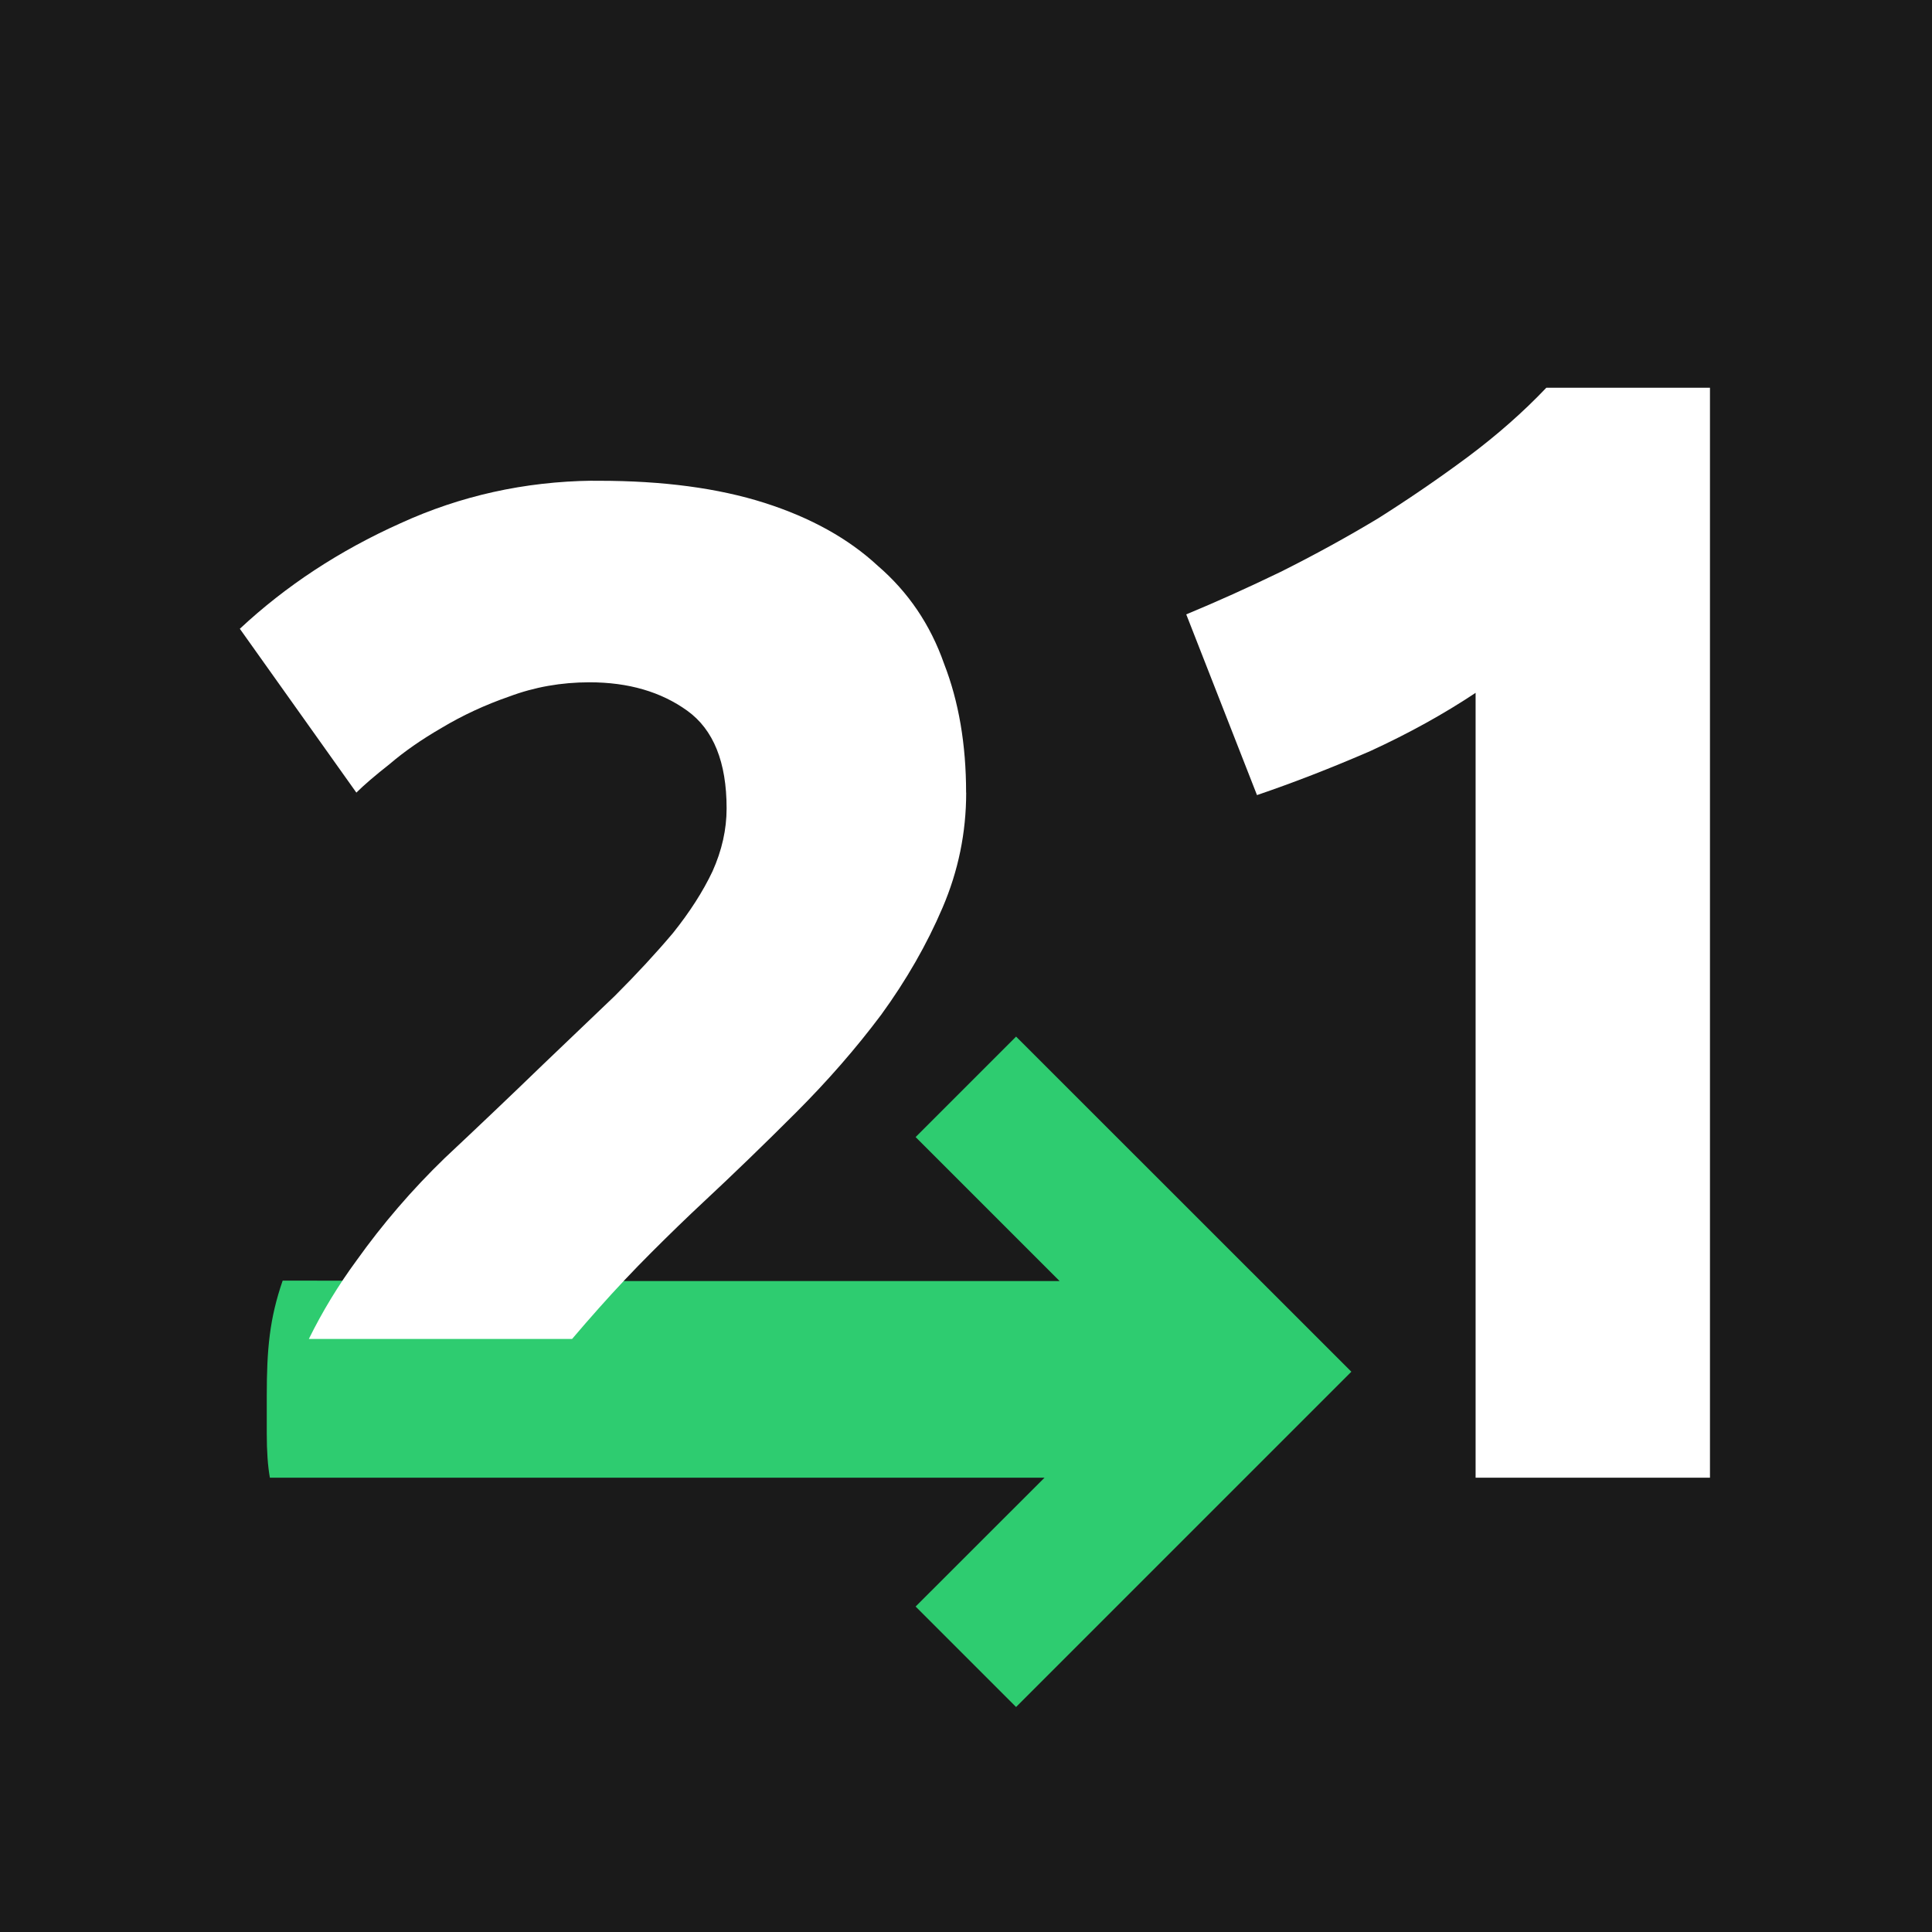 <?xml version="1.0" encoding="UTF-8" standalone="no"?>
<!-- Created with Inkscape (http://www.inkscape.org/) -->

<svg
   width="13mm"
   height="13mm"
   version="1.1"
   viewBox="0 0 13 13"
   id="svg24"
   sodipodi:docname="zwanzigeins-favicon.svg"
   inkscape:version="1.1.2 (0a00cf5339, 2022-02-04)"
   xmlns:inkscape="http://www.inkscape.org/namespaces/inkscape"
   xmlns:sodipodi="http://sodipodi.sourceforge.net/DTD/sodipodi-0.dtd"
   xmlns="http://www.w3.org/2000/svg"
   xmlns:svg="http://www.w3.org/2000/svg">
  <defs
     id="defs28" />
  <sodipodi:namedview
     id="namedview26"
     pagecolor="#ffffff"
     bordercolor="#666666"
     borderopacity="1.0"
     inkscape:pageshadow="2"
     inkscape:pageopacity="0.0"
     inkscape:pagecheckerboard="0"
     inkscape:document-units="mm"
     showgrid="false"
     inkscape:zoom="17.767788"
     inkscape:cx="24.56693"
     inkscape:cy="24.595071"
     inkscape:window-width="2499"
     inkscape:window-height="1371"
     inkscape:window-x="656"
     inkscape:window-y="413"
     inkscape:window-maximized="0"
     inkscape:current-layer="g22" />
  <g
     transform="translate(-87.836 -79.986)"
     id="g22">
    <rect
       x="87.836"
       y="79.986"
       width="13"
       height="13"
       fill="#1a1a1a"
       stroke-miterlimit="0"
       stroke-width="0"
       id="rect2"
       ry="0" />
    <g
       transform="translate(-52.057 -91.559)"
       fill="#37c897"
       id="g20">
      <path
         d="m146.73 178.52-0.676 0.676 1.58 1.58-1.58 1.579 0.676 0.676 2.256-2.256zm-4.935 1.642c-0.088 0.255-0.107 0.459-0.107 0.775v0.254c0 0.12 7e-3 0.219 0.021 0.297h6.45l-8e-3 -1.323h-4.706c-0.253 3e-3 -0.471 3e-3 -0.691-2e-3h-0.029z"
         fill="#2ecc70"
         stroke-width="0"
         id="path18" />
    </g>
    <g
       transform="translate(-38.089,-6.871)"
       id="g16">
      <g
         transform="translate(-11.443,-84.379)"
         id="g14">
        <g
           fill="#ffffff"
           id="g10">
          <path
             transform="matrix(0.265,0,0,0.265,129.26,-336.37)"
             d="m 45.637,1927.7 c -1.724,0.022 -3.347,0.383 -4.871,1.08 -1.547,0.693 -2.907,1.586 -4.08,2.68 l 2.959,4.16 c 0.187,-0.187 0.466,-0.427 0.84,-0.721 0.373,-0.32 0.814,-0.627 1.32,-0.92 0.533,-0.32 1.107,-0.586 1.721,-0.799 0.64,-0.24 1.319,-0.361 2.039,-0.361 0.987,0 1.814,0.241 2.481,0.721 0.667,0.48 1,1.307 1,2.481 0,0.533 -0.119,1.066 -0.359,1.6 -0.24,0.507 -0.573,1.027 -1,1.561 -0.427,0.507 -0.92,1.04 -1.48,1.6 -0.56,0.533 -1.161,1.107 -1.801,1.721 -0.827,0.8 -1.666,1.598 -2.519,2.398 -0.827,0.8 -1.574,1.668 -2.24,2.602 -0.46,0.626 -0.863,1.288 -1.209,1.99 h 6.684 c 0.217,-0.256 0.445,-0.518 0.688,-0.791 0.427,-0.48 0.867,-0.947 1.32,-1.4 0.48,-0.48 0.92,-0.906 1.32,-1.279 0.773,-0.72 1.559,-1.481 2.359,-2.281 0.8,-0.8 1.52,-1.625 2.16,-2.479 0.64,-0.88 1.161,-1.787 1.56,-2.721 0.4,-0.933 0.6,-1.907 0.6,-2.92 h -0.002 c 0,-1.227 -0.187,-2.319 -0.561,-3.279 -0.347,-0.987 -0.906,-1.814 -1.68,-2.481 -0.747,-0.693 -1.708,-1.226 -2.881,-1.6 -1.173,-0.373 -2.572,-0.56 -4.199,-0.56 -0.056,0 -0.112,-7e-4 -0.168,0 z"
             id="path6" />
          <path
             d="m 145.35,175.37 c 0.205,-0.085 0.416,-0.18 0.635,-0.286 0.226,-0.113 0.445,-0.233 0.656,-0.36 0.212,-0.134 0.413,-0.272 0.603,-0.413 0.198,-0.148 0.374,-0.303 0.529,-0.466 h 1.101 v 7.334 h -1.577 v -5.281 c -0.212,0.141 -0.448,0.272 -0.709,0.392 -0.261,0.113 -0.515,0.212 -0.762,0.296 z"
             id="path8" />
        </g>
      </g>
    </g>
  </g>
</svg>
